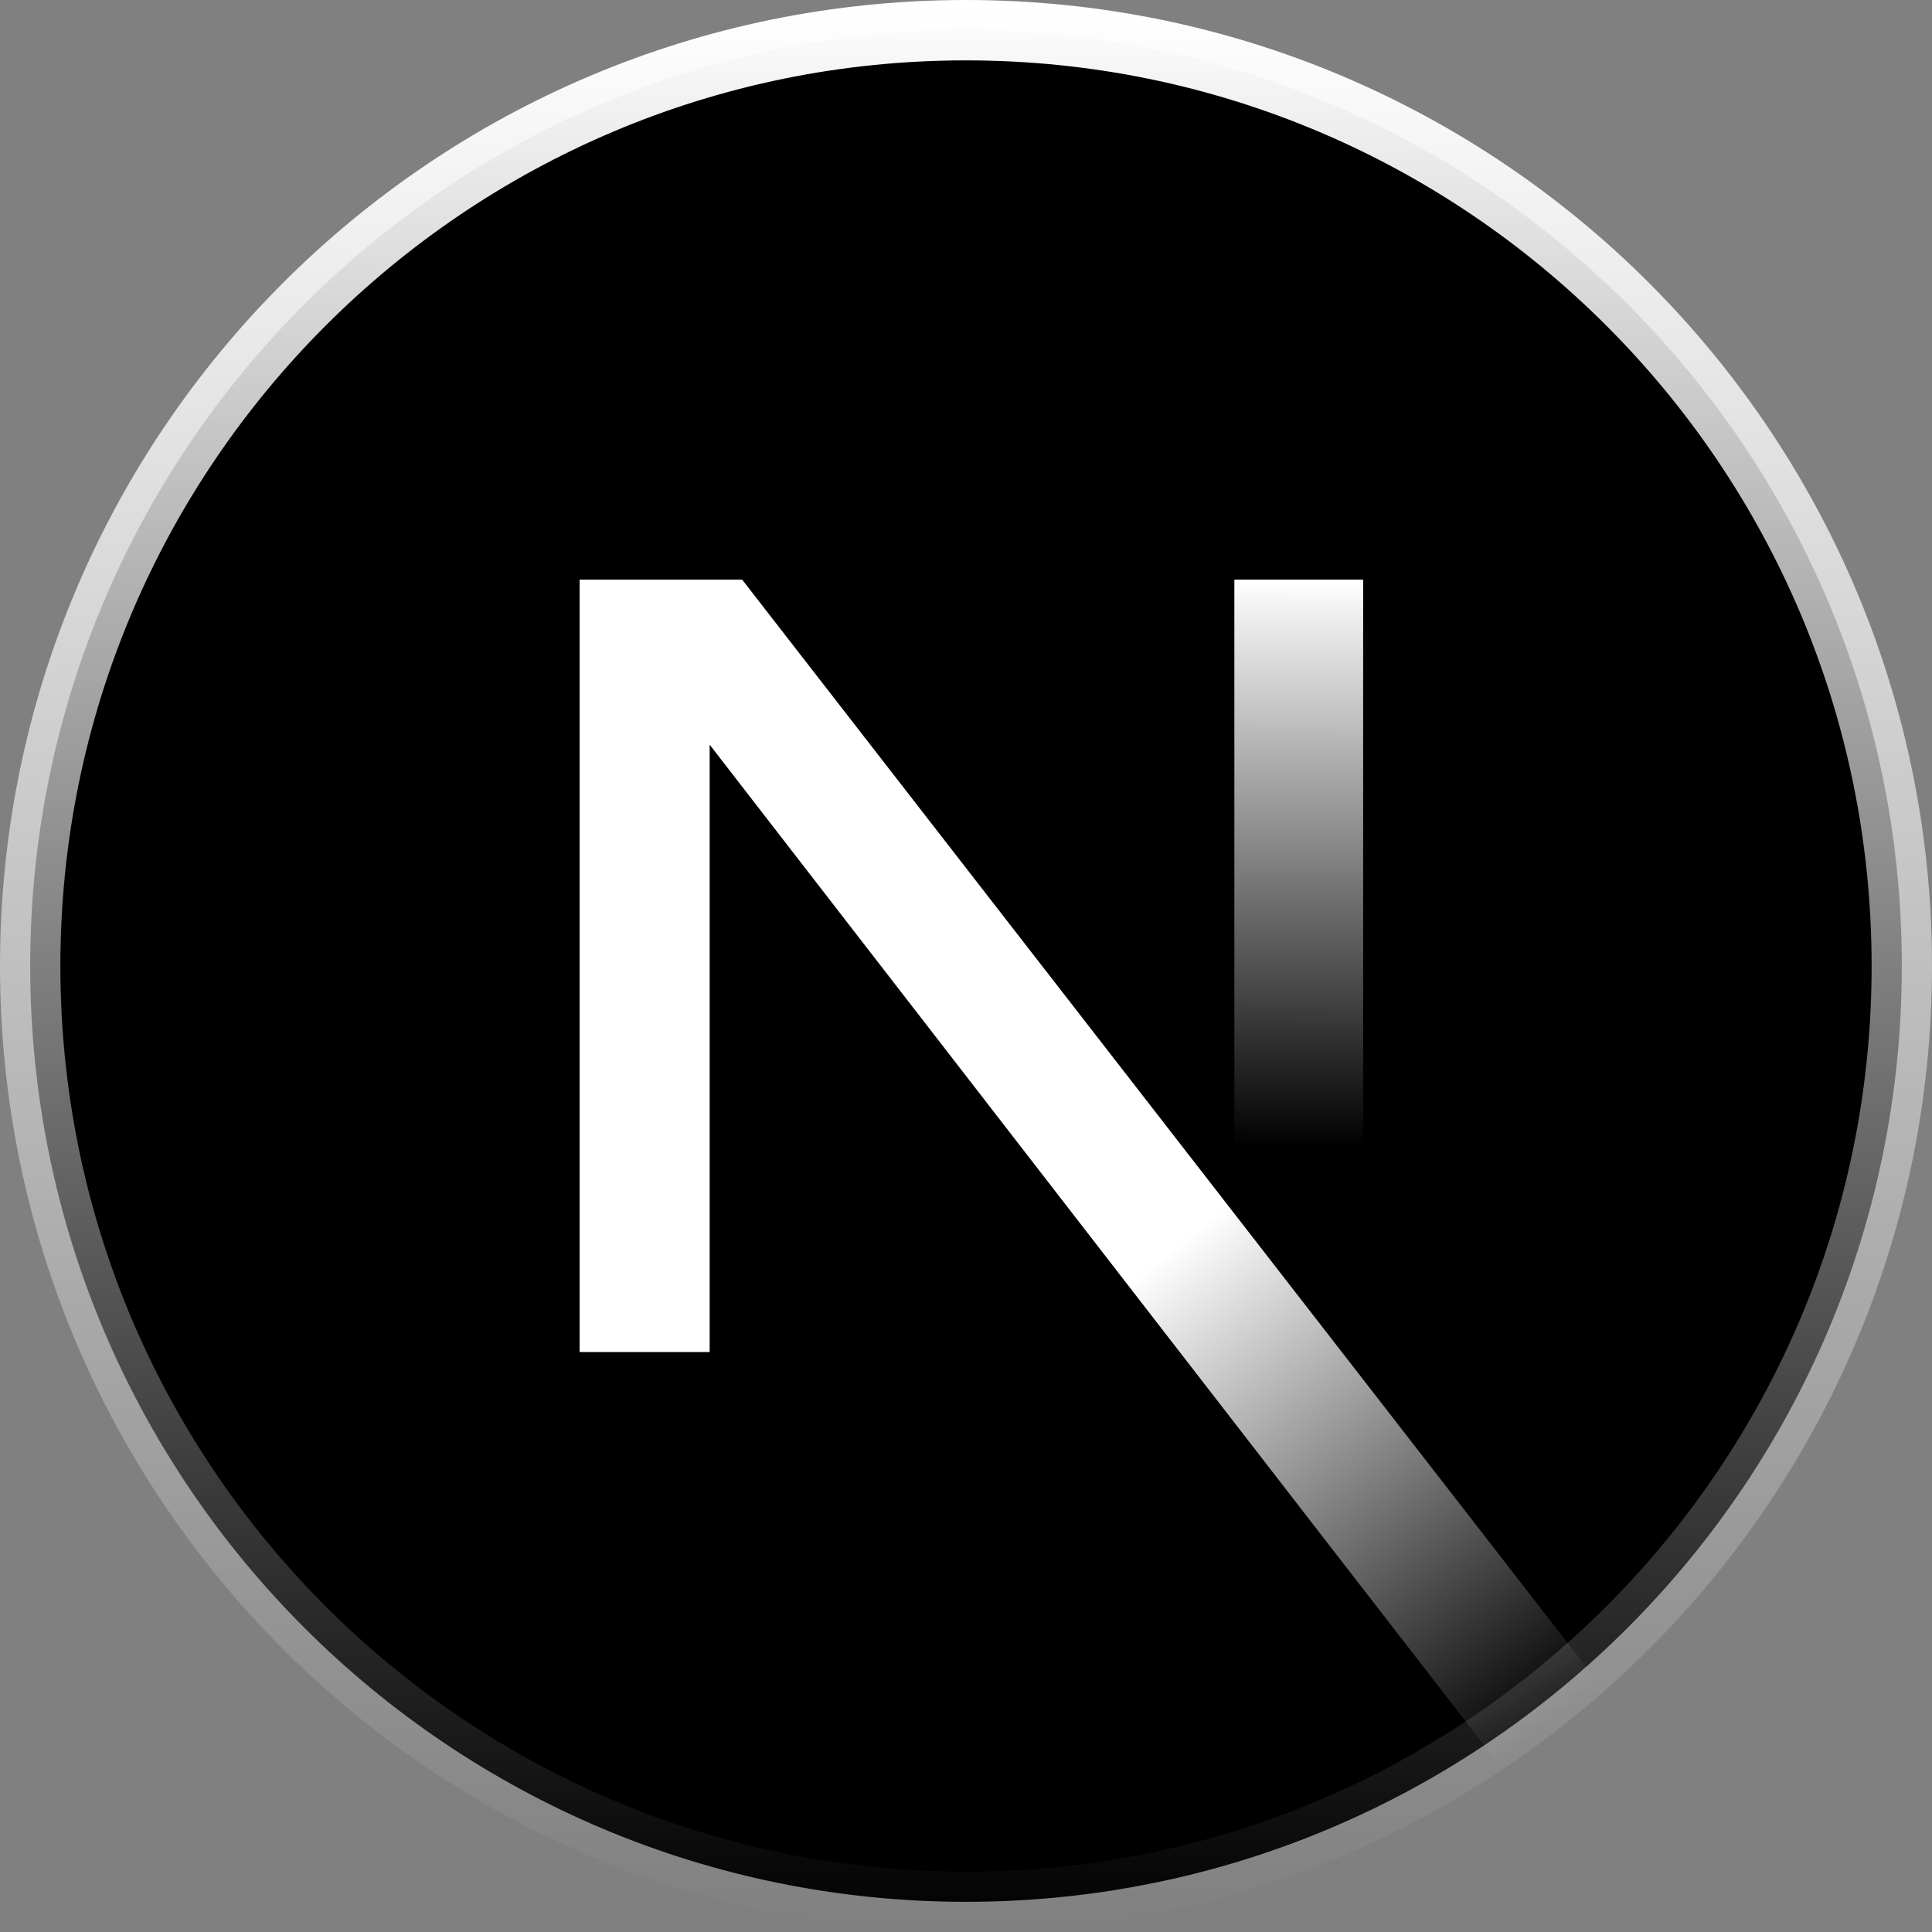 <svg width="32" height="32" viewBox="0 0 32 32" fill="none" xmlns="http://www.w3.org/2000/svg">
<rect x="0" y="0" width="32" height="32" fill="#808080" stroke="none"/>
<g clip-path="url(#clip0_988_1524)">
<path d="M31.5 16C31.5 24.56 24.56 31.5 16 31.5C7.44 31.5 0.5 24.56 0.5 16C0.5 7.44 7.44 0.5 16 0.5C24.56 0.5 31.5 7.44 31.5 16Z" fill="black" stroke="url(#paint0_linear_988_1524)"/>
<path d="M26.579 28.003L12.292 9.6H9.6V22.394H11.754V12.334L24.889 29.305C25.481 28.909 26.046 28.474 26.579 28.003Z" fill="url(#paint1_linear_988_1524)"/>
<path d="M22.578 9.6H20.445V22.4H22.578V9.6Z" fill="url(#paint2_linear_988_1524)"/>
</g>
<defs>
<linearGradient id="paint0_linear_988_1524" x1="16" y1="0" x2="16" y2="32" gradientUnits="userSpaceOnUse">
<stop stop-color="white"/>
<stop offset="1" stop-color="white" stop-opacity="0"/>
</linearGradient>
<linearGradient id="paint1_linear_988_1524" x1="19.378" y1="20.711" x2="25.689" y2="28.533" gradientUnits="userSpaceOnUse">
<stop stop-color="white"/>
<stop offset="1" stop-color="white" stop-opacity="0"/>
</linearGradient>
<linearGradient id="paint2_linear_988_1524" x1="21.511" y1="9.6" x2="21.476" y2="19" gradientUnits="userSpaceOnUse">
<stop stop-color="white"/>
<stop offset="1" stop-color="white" stop-opacity="0"/>
</linearGradient>
<clipPath id="clip0_988_1524">
<rect width="32" height="32" fill="white"/>
</clipPath>
</defs>
</svg>
